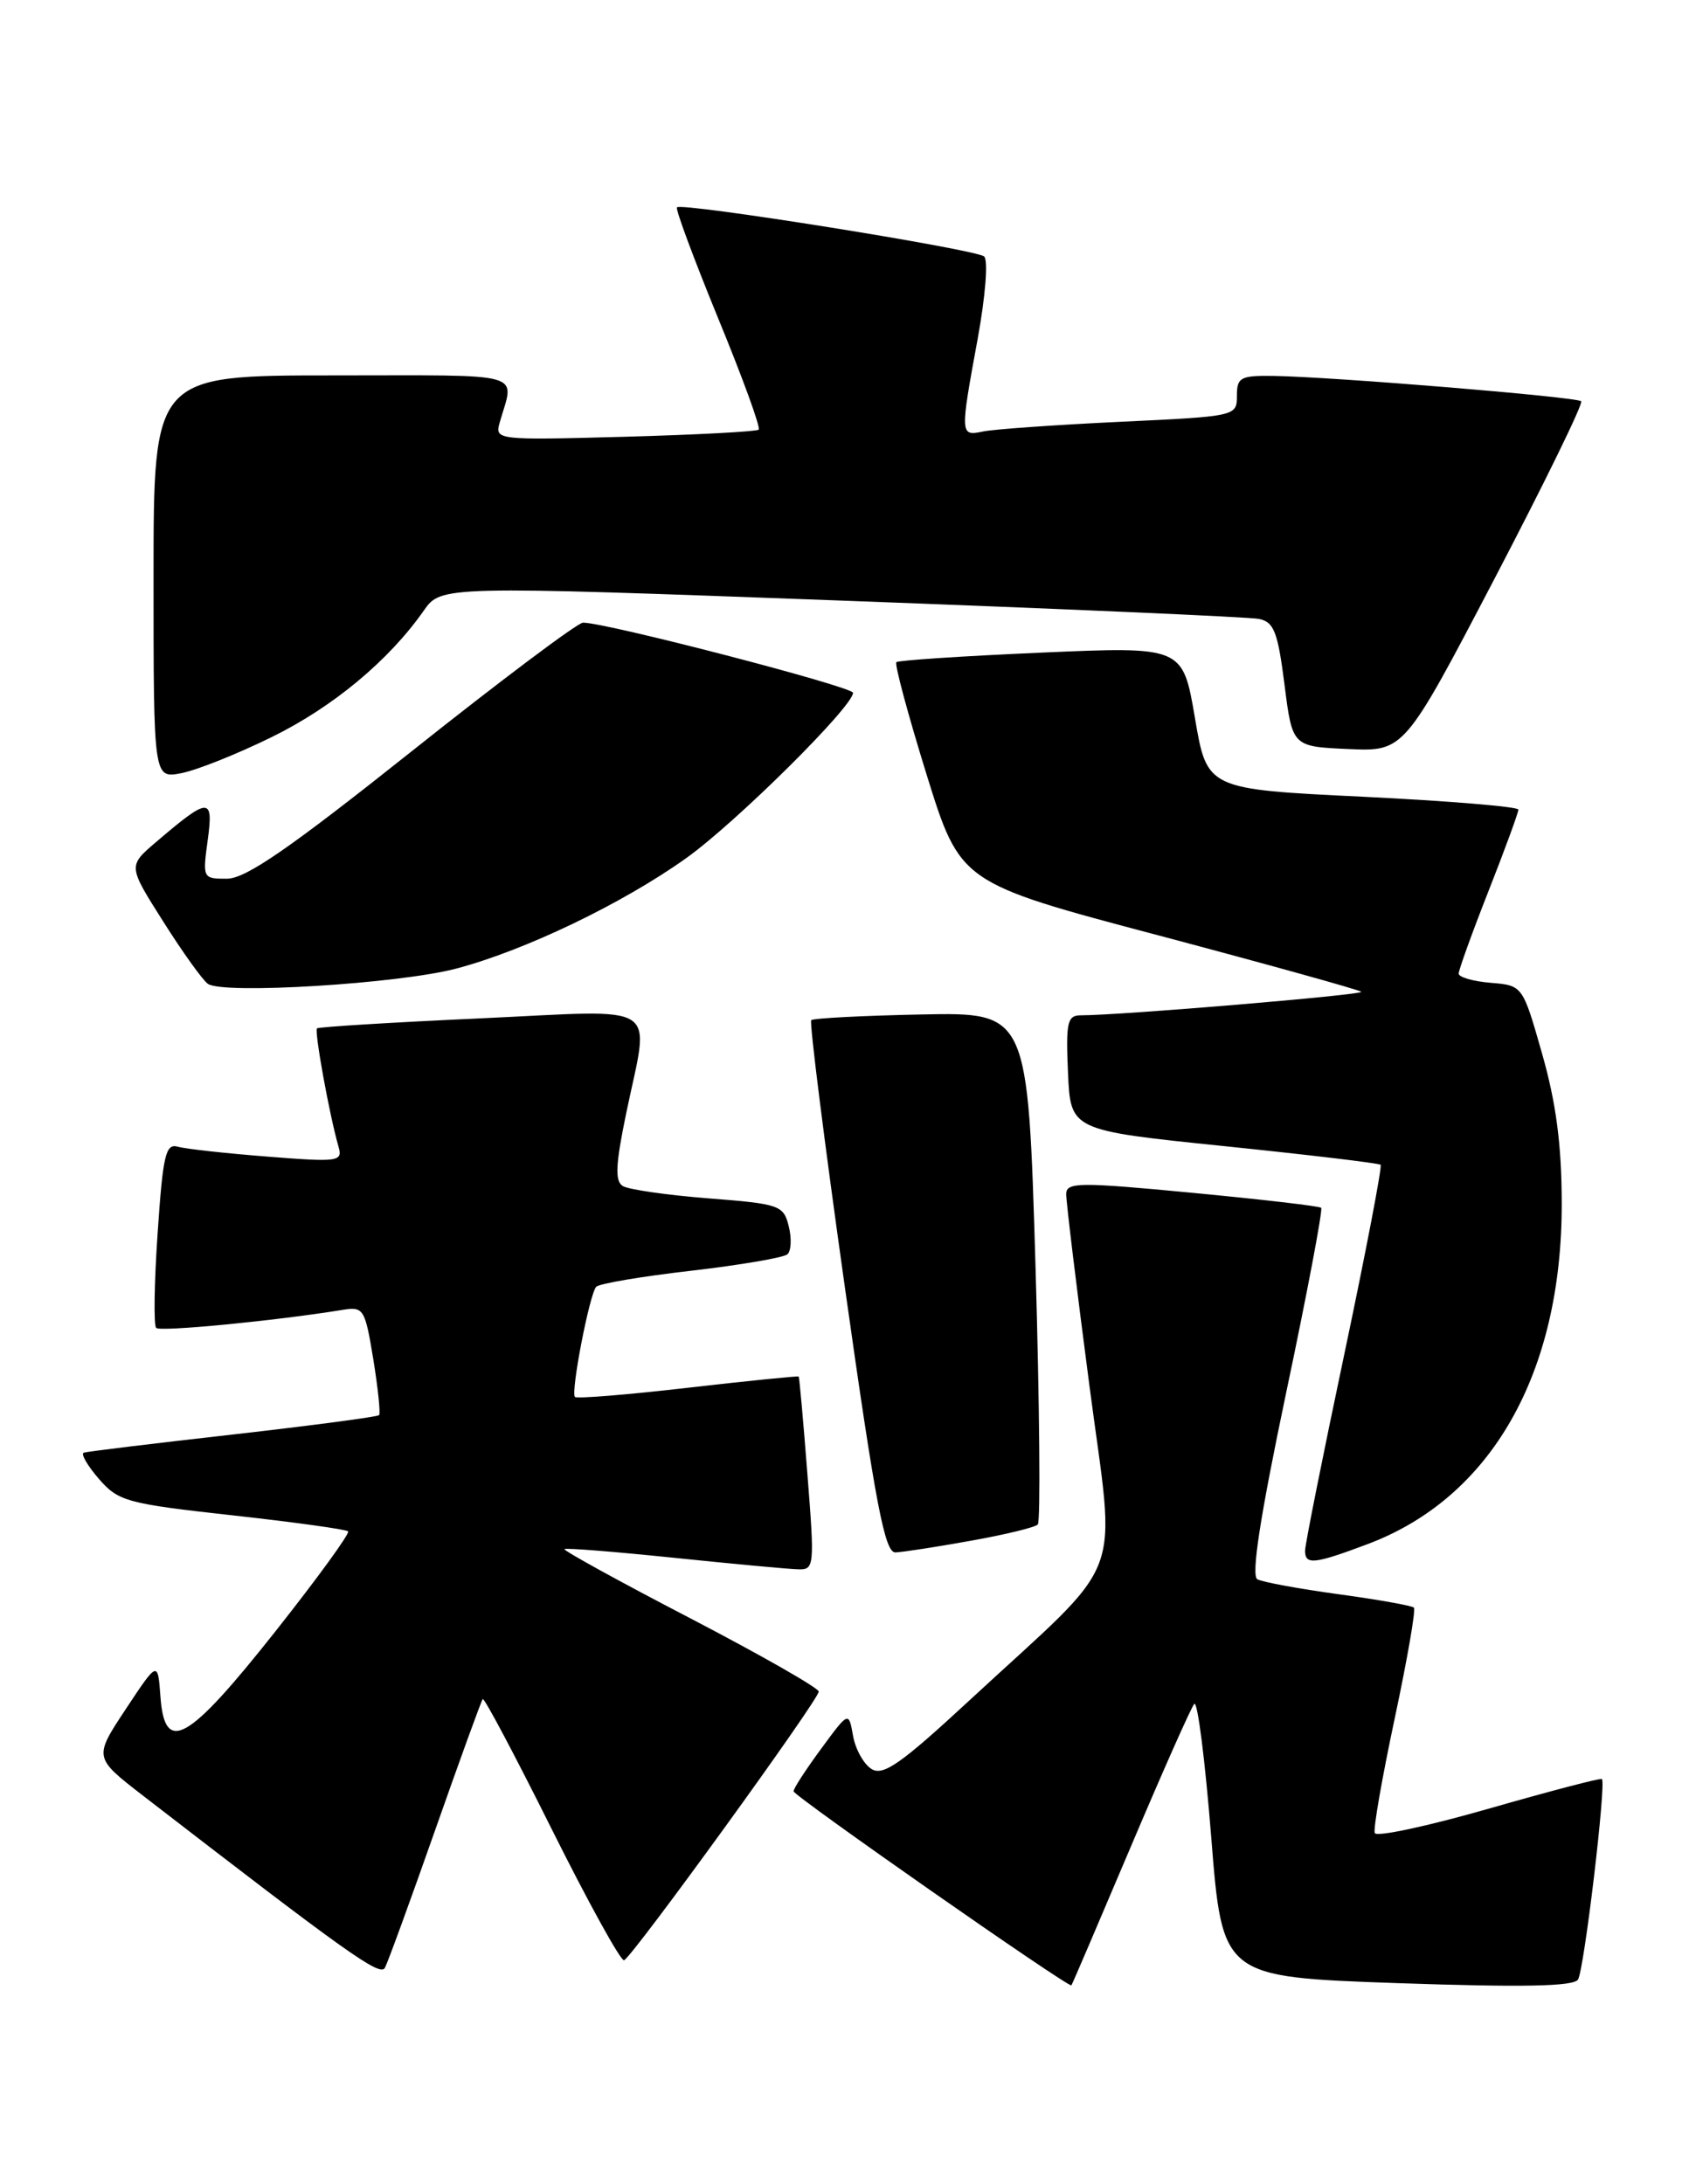 <?xml version="1.0" encoding="UTF-8" standalone="no"?>
<!DOCTYPE svg PUBLIC "-//W3C//DTD SVG 1.1//EN" "http://www.w3.org/Graphics/SVG/1.1/DTD/svg11.dtd" >
<svg xmlns="http://www.w3.org/2000/svg" xmlns:xlink="http://www.w3.org/1999/xlink" version="1.1" viewBox="0 0 198 256">
 <g >
 <path fill="currentColor"
d=" M 132.54 216.50 C 136.27 207.70 139.62 200.14 140.00 199.71 C 140.38 199.27 141.27 206.29 141.99 215.31 C 143.29 231.71 143.29 231.71 163.79 232.43 C 178.58 232.94 184.49 232.82 184.99 232.01 C 185.71 230.86 188.32 208.95 187.79 208.51 C 187.63 208.37 181.65 209.94 174.50 211.99 C 167.35 214.04 161.35 215.33 161.16 214.84 C 160.97 214.36 162.03 208.31 163.50 201.41 C 164.97 194.50 165.99 188.65 165.75 188.42 C 165.52 188.19 161.54 187.48 156.92 186.85 C 152.29 186.22 148.01 185.43 147.40 185.10 C 146.65 184.69 147.71 177.82 150.78 163.21 C 153.25 151.51 155.09 141.76 154.88 141.56 C 154.67 141.36 147.86 140.57 139.75 139.80 C 126.48 138.54 125.00 138.55 124.99 139.95 C 124.98 140.80 126.19 150.83 127.69 162.24 C 130.80 186.04 132.33 182.01 113.66 199.28 C 105.59 206.75 103.53 208.19 102.16 207.33 C 101.25 206.76 100.27 205.00 100.00 203.43 C 99.49 200.57 99.49 200.57 96.25 204.98 C 94.46 207.41 93.01 209.64 93.03 209.95 C 93.07 210.51 125.32 233.04 125.60 232.69 C 125.69 232.59 128.81 225.30 132.54 216.50 Z  M 51.01 214.50 C 53.91 206.25 56.42 199.34 56.59 199.14 C 56.76 198.94 60.40 205.80 64.68 214.39 C 68.97 222.98 72.78 229.89 73.16 229.75 C 74.11 229.40 96.00 199.19 95.98 198.26 C 95.97 197.84 89.18 193.97 80.90 189.66 C 72.62 185.36 65.99 181.71 66.17 181.56 C 66.35 181.41 72.12 181.87 79.00 182.58 C 85.88 183.29 92.41 183.90 93.52 183.93 C 95.47 184.00 95.51 183.67 94.65 172.75 C 94.17 166.56 93.71 161.43 93.63 161.34 C 93.56 161.25 87.72 161.84 80.65 162.65 C 73.58 163.47 67.62 163.95 67.40 163.73 C 66.88 163.21 69.10 151.70 69.89 150.82 C 70.23 150.45 75.22 149.60 81.00 148.94 C 86.78 148.27 91.86 147.40 92.31 147.01 C 92.75 146.61 92.82 145.13 92.46 143.71 C 91.85 141.26 91.40 141.10 83.02 140.45 C 78.19 140.07 73.68 139.42 73.01 139.01 C 72.07 138.43 72.16 136.52 73.40 130.52 C 76.16 117.18 77.98 118.36 56.25 119.36 C 45.94 119.83 37.35 120.36 37.16 120.53 C 36.83 120.84 38.62 130.71 39.68 134.38 C 40.19 136.15 39.72 136.22 31.36 135.56 C 26.49 135.18 21.76 134.66 20.85 134.40 C 19.42 133.99 19.10 135.34 18.48 144.51 C 18.08 150.33 18.00 155.34 18.31 155.64 C 18.78 156.11 32.24 154.81 40.12 153.53 C 42.63 153.12 42.78 153.37 43.76 159.30 C 44.31 162.71 44.62 165.66 44.44 165.86 C 44.26 166.06 36.54 167.08 27.30 168.13 C 18.06 169.17 10.20 170.13 9.82 170.26 C 9.45 170.39 10.24 171.77 11.58 173.32 C 13.87 175.96 14.83 176.23 27.21 177.60 C 34.46 178.40 40.58 179.25 40.81 179.48 C 41.04 179.71 37.21 184.98 32.29 191.20 C 22.02 204.17 19.31 205.71 18.81 198.88 C 18.50 194.64 18.50 194.64 14.74 200.32 C 10.99 205.99 10.99 205.99 16.74 210.44 C 40.75 228.98 44.55 231.69 45.12 230.64 C 45.46 230.01 48.11 222.75 51.01 214.50 Z  M 160.29 180.99 C 174.81 175.56 183.12 160.98 183.08 141.00 C 183.07 134.16 182.42 129.26 180.78 123.50 C 178.50 115.50 178.50 115.50 174.75 115.19 C 172.69 115.02 171.00 114.53 171.00 114.11 C 171.00 113.69 172.57 109.33 174.50 104.43 C 176.43 99.53 178.00 95.23 178.00 94.89 C 178.00 94.55 169.79 93.87 159.75 93.38 C 141.50 92.50 141.50 92.50 140.08 84.14 C 138.65 75.77 138.65 75.77 122.08 76.49 C 112.96 76.89 105.31 77.39 105.08 77.61 C 104.85 77.83 106.44 83.74 108.61 90.74 C 112.57 103.48 112.57 103.48 135.87 109.65 C 148.68 113.05 159.35 116.02 159.58 116.24 C 159.94 116.60 131.32 119.00 126.70 119.00 C 125.12 119.00 124.94 119.81 125.20 125.74 C 125.50 132.48 125.50 132.48 143.50 134.33 C 153.40 135.35 161.66 136.33 161.85 136.52 C 162.04 136.71 160.13 146.69 157.60 158.68 C 155.06 170.68 152.99 181.06 152.99 181.75 C 153.00 183.44 154.03 183.34 160.29 180.99 Z  M 113.77 180.59 C 117.77 179.88 121.32 179.02 121.66 178.68 C 121.99 178.34 121.87 164.69 121.39 148.36 C 120.50 118.65 120.50 118.65 108.01 118.90 C 101.13 119.04 95.32 119.34 95.10 119.57 C 94.87 119.80 96.65 133.94 99.06 150.99 C 102.64 176.34 103.72 181.99 104.97 181.95 C 105.81 181.92 109.77 181.31 113.77 180.59 Z  M 53.50 113.52 C 61.55 111.39 72.97 105.91 80.44 100.58 C 86.26 96.43 100.00 82.81 100.00 81.20 C 100.00 80.49 70.90 72.93 68.34 72.98 C 67.71 72.99 58.71 79.74 48.34 87.99 C 33.95 99.44 28.82 102.98 26.61 102.99 C 23.77 103.00 23.74 102.94 24.35 98.47 C 25.05 93.36 24.51 93.38 18.25 98.73 C 15.01 101.50 15.01 101.50 19.13 108.00 C 21.39 111.58 23.75 114.87 24.37 115.31 C 26.11 116.57 46.78 115.30 53.50 113.52 Z  M 31.83 86.40 C 39.00 82.89 45.56 77.44 49.67 71.58 C 51.72 68.66 51.72 68.66 98.61 70.39 C 124.40 71.35 146.43 72.31 147.58 72.54 C 149.34 72.89 149.79 74.04 150.58 80.23 C 151.50 87.50 151.50 87.50 158.05 87.79 C 164.61 88.08 164.61 88.08 175.22 67.79 C 181.05 56.63 185.62 47.29 185.36 47.03 C 184.85 46.52 156.19 44.16 149.25 44.06 C 145.41 44.01 145.00 44.23 145.00 46.40 C 145.00 48.78 144.91 48.80 131.25 49.44 C 123.69 49.80 116.49 50.31 115.25 50.57 C 112.54 51.14 112.53 51.03 114.62 39.67 C 115.52 34.72 115.86 30.50 115.37 30.06 C 114.43 29.22 79.96 23.71 79.36 24.30 C 79.16 24.50 81.34 30.35 84.19 37.31 C 87.05 44.26 89.19 50.13 88.94 50.36 C 88.70 50.58 81.64 50.96 73.25 51.19 C 58.24 51.60 58.00 51.57 58.57 49.55 C 60.30 43.47 62.15 44.00 39.07 44.00 C 18.00 44.00 18.00 44.00 18.00 67.62 C 18.00 91.25 18.00 91.25 21.25 90.62 C 23.04 90.28 27.80 88.38 31.83 86.40 Z "/>
</g>
</svg>